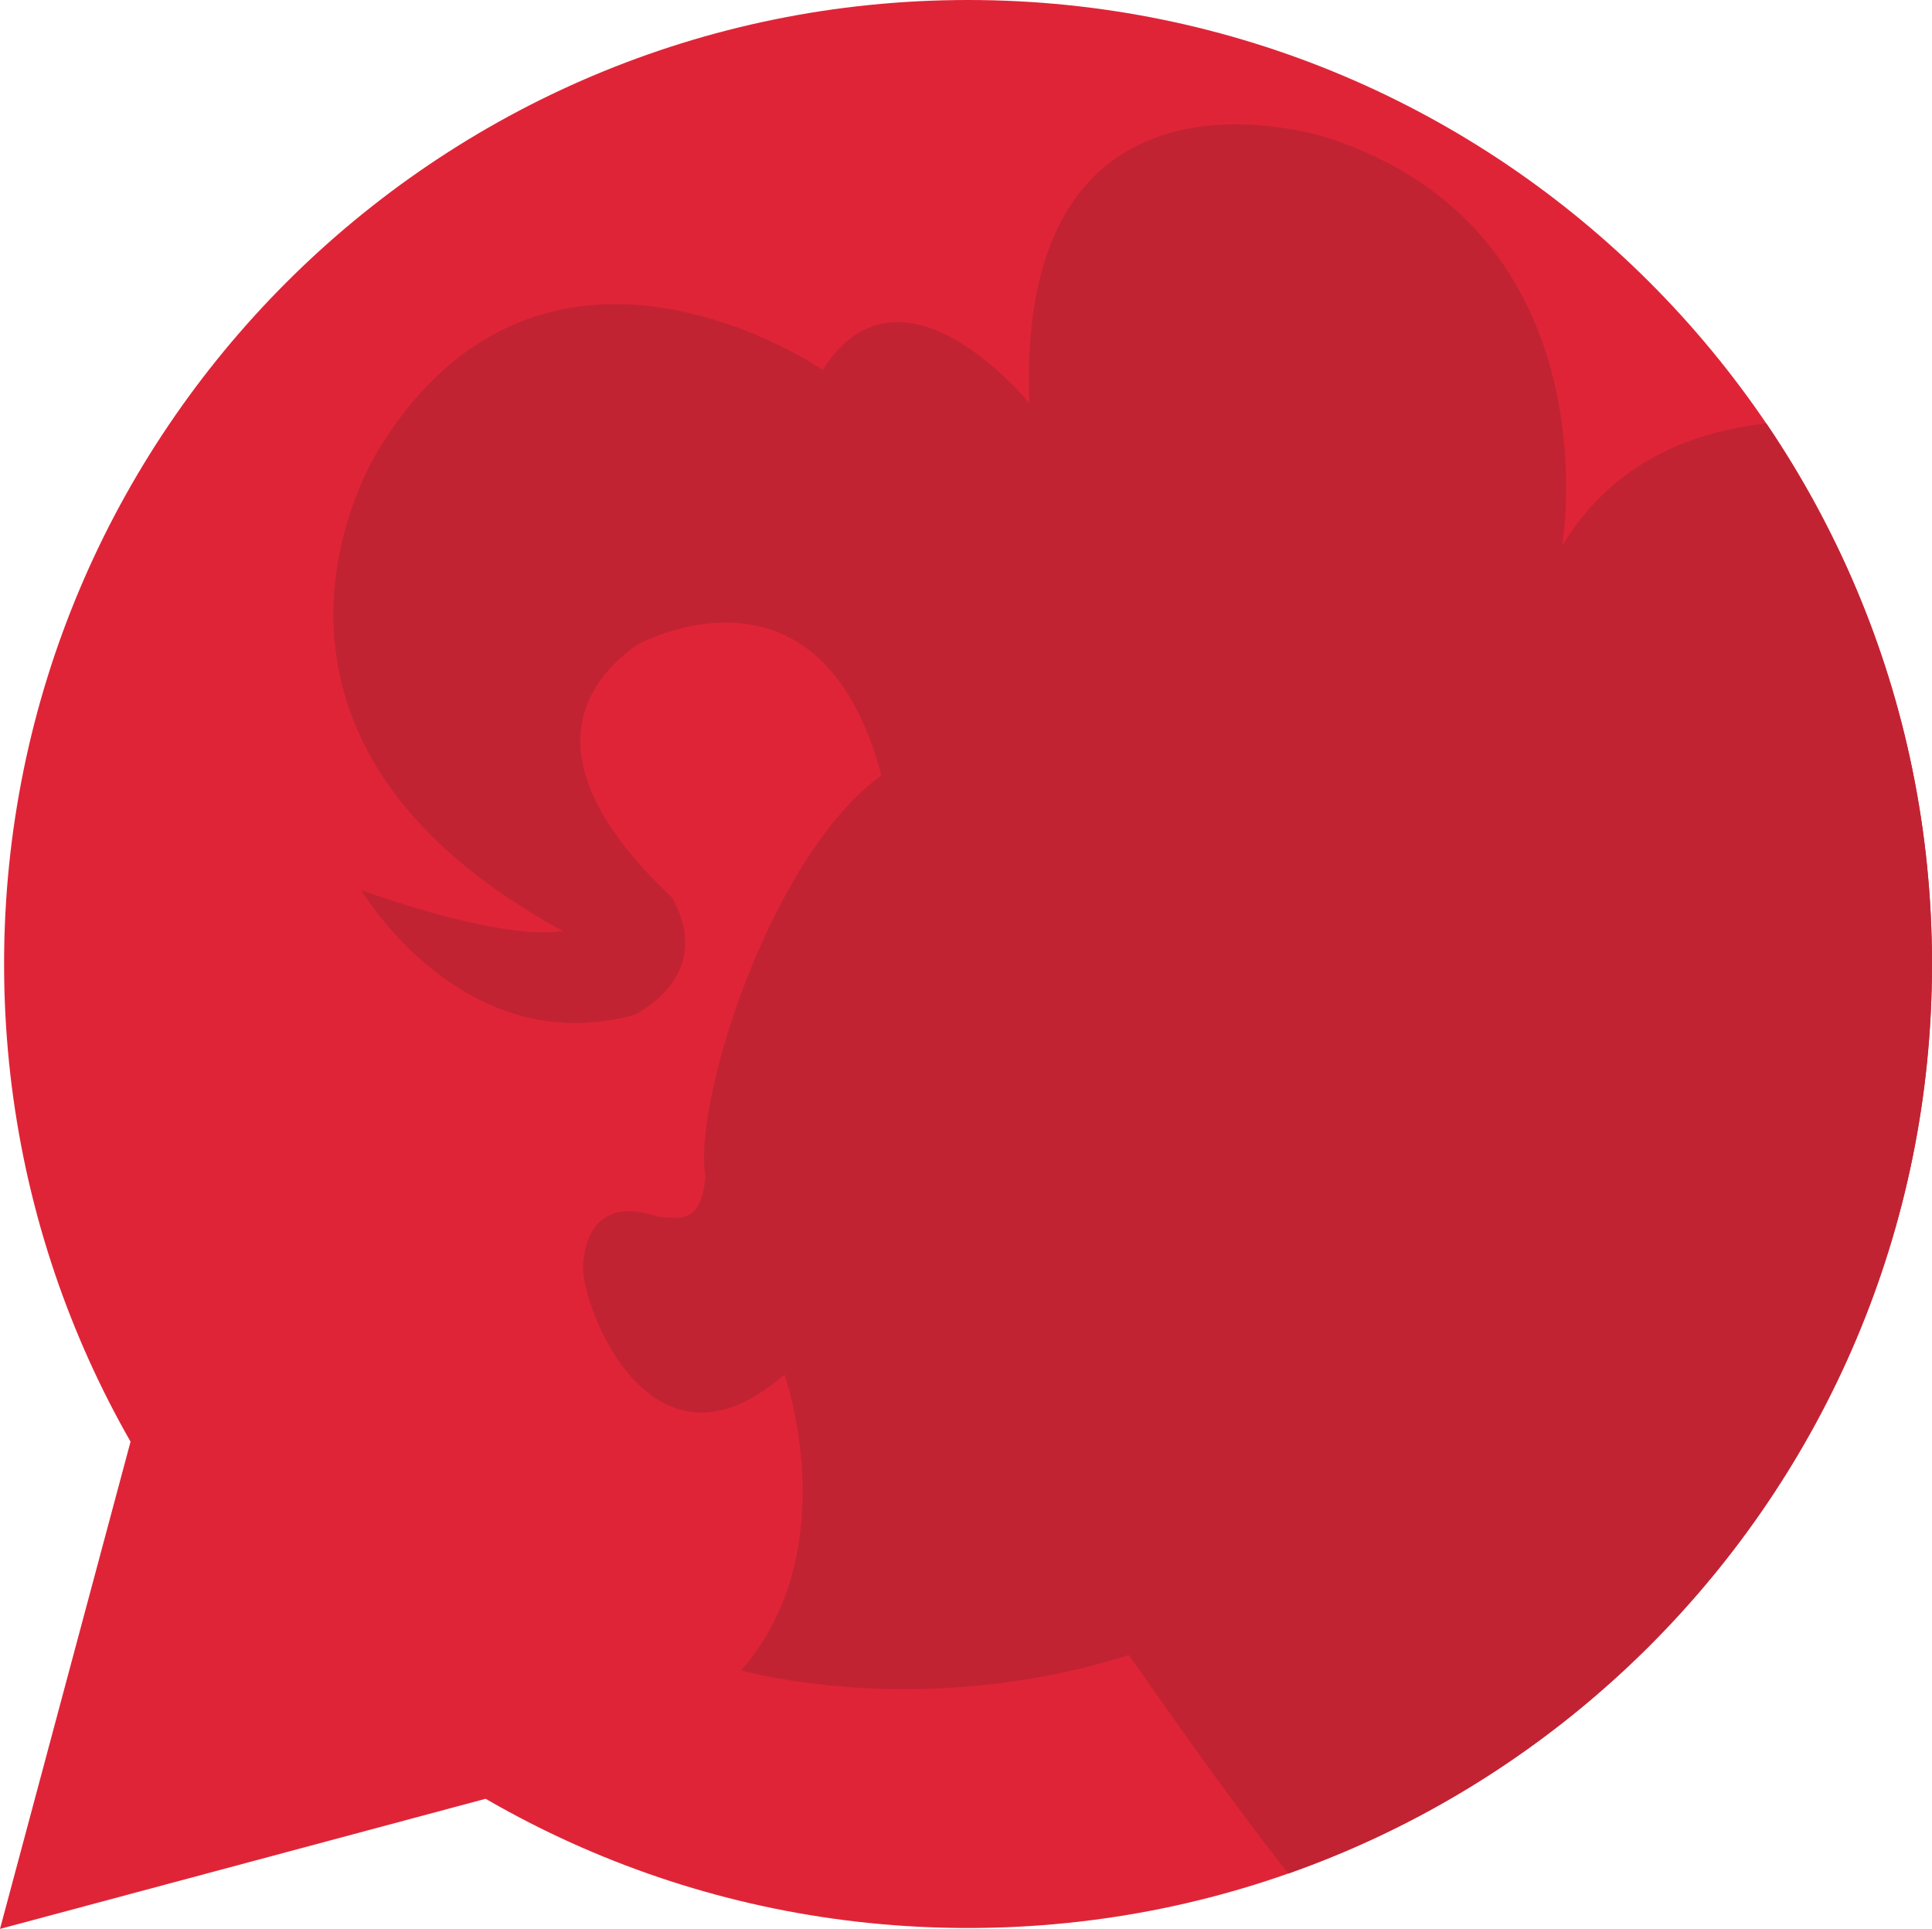 <?xml version="1.0" encoding="utf-8"?>
<!-- Generator: Adobe Illustrator 16.0.0, SVG Export Plug-In . SVG Version: 6.00 Build 0)  -->
<!DOCTYPE svg PUBLIC "-//W3C//DTD SVG 1.1//EN" "http://www.w3.org/Graphics/SVG/1.1/DTD/svg11.dtd">
<svg version="1.1" xmlns="http://www.w3.org/2000/svg" xmlns:xlink="http://www.w3.org/1999/xlink" x="0px" y="0px"
	 width="757.602px" height="756.352px" viewBox="0 0 757.602 756.352" enable-background="new 0 0 757.602 756.352"
	 xml:space="preserve">
<g id="Layer_1">
	<path fill-rule="evenodd" clip-rule="evenodd" fill="#E02437" d="M379.602,0c208.764,0,378,169.236,378,378s-169.236,378-378,378
		c-208.763,0-378-169.236-378-378S170.838,0,379.602,0z"/>
	<path fill="#E02437" d="M0,756.352l56.933-212.475l155.542,155.542L0,756.352z"/>
</g>
<g id="Layer_3">
	<g>
		<defs>
			<path id="SVGID_1_" d="M379.602,0c208.764,0,378,169.236,378,378s-169.236,378-378,378c-208.763,0-378-169.236-378-378
				S170.838,0,379.602,0z"/>
		</defs>
		<clipPath id="SVGID_2_">
			<use xlink:href="#SVGID_1_"  overflow="visible"/>
		</clipPath>
		<path clip-path="url(#SVGID_2_)" fill-rule="evenodd" clip-rule="evenodd" fill="#C22333" d="M547.602,775
			c-15.667,5-97-115.333-105-126c-82,26-152,6-152,6c41.333-47.333,17-116,17-116c-52.667,46-80-27.8-79-43c2.2-30.4,29-19,29-19
			c8,0.667,17.667,3.667,19-16c-5-28,25-125,69-157c-24.333-91.333-96-51-96-51c-25.667,18.333-37.667,50.333,14,99
			c17.333,31.333-15,46-15,46c-67.333,18.333-107-49-107-49c60.333,21.333,79,16,79,16c-143.667-78.333-72-189-72-189
			c65.333-106,174-31,174-31c31-48.667,81,13,81,13c-5.333-144.667,117-104,117-104c113,37,92,160,92,160c56-93,207-25,207-25
			l-12,568C807.602,757,563.269,770,547.602,775z"/>
	</g>
</g>
<g id="Layer_4" display="none">
	<g display="inline">
		<g>
			<path fill="#FFFFFF" d="M152.732,199.919c2.42-0.88,4.491-1.916,6.215-3.108c1.723-1.191,3.135-2.521,4.235-3.987
				c1.1-1.466,1.906-3.034,2.42-4.703c0.513-1.668,0.77-3.4,0.77-5.197c0-3.3-0.56-6.288-1.678-8.965
				c-1.119-2.676-2.906-4.95-5.362-6.82c-2.457-1.87-5.629-3.318-9.515-4.345c-3.887-1.026-8.599-1.54-14.135-1.54h-29.48v80.135
				h32.01c4.803,0,9.075-0.614,12.815-1.842c3.74-1.228,6.884-2.933,9.433-5.115c2.548-2.181,4.482-4.738,5.803-7.672
				c1.32-2.933,1.98-6.105,1.98-9.515c0-4.51-1.265-8.204-3.795-11.083C161.917,203.284,158.012,201.203,152.732,199.919z
				 M124.792,175.169h10.89c2.09,0,3.896,0.165,5.417,0.495c1.521,0.33,2.777,0.88,3.768,1.65c0.99,0.77,1.723,1.787,2.2,3.052
				c0.476,1.265,0.715,2.852,0.715,4.757c0,1.944-0.303,3.557-0.908,4.84c-0.605,1.284-1.485,2.292-2.64,3.025
				c-1.155,0.734-2.557,1.247-4.208,1.54c-1.65,0.294-3.502,0.44-5.555,0.44h-9.68V175.169z M149.377,220.654
				c-0.33,1.247-0.935,2.365-1.815,3.355c-0.88,0.99-2.1,1.797-3.657,2.42c-1.559,0.624-3.566,0.935-6.023,0.935h-13.09v-19.965
				h12.98c2.346,0,4.29,0.22,5.83,0.66s2.777,1.064,3.712,1.87c0.935,0.807,1.595,1.797,1.98,2.97
				c0.385,1.174,0.578,2.494,0.578,3.96C149.872,218.143,149.707,219.408,149.377,220.654z M194.201,211.744h4.73
				c1.43,0,2.539,0.22,3.327,0.66c0.788,0.44,1.476,1.174,2.062,2.2l13.31,23.265c1.356,2.347,3.593,3.52,6.71,3.52h16.83
				l-17.05-27.885c-0.807-1.32-1.751-2.438-2.833-3.355c-1.082-0.917-2.247-1.687-3.493-2.31c2.603-0.99,4.904-2.255,6.903-3.795
				c1.998-1.54,3.685-3.291,5.06-5.252c1.375-1.961,2.411-4.098,3.108-6.408c0.696-2.31,1.045-4.766,1.045-7.37
				c0-3.41-0.587-6.563-1.76-9.46c-1.174-2.896-3.052-5.408-5.637-7.535c-2.585-2.126-5.922-3.785-10.01-4.977
				c-4.089-1.191-9.029-1.788-14.822-1.788h-26.07v80.135h18.59V211.744z M194.201,175.169h7.48c4.803,0,8.351,0.99,10.643,2.97
				c2.291,1.98,3.438,4.73,3.438,8.25c0,1.76-0.257,3.401-0.77,4.922c-0.514,1.522-1.339,2.852-2.475,3.988
				c-1.137,1.137-2.595,2.026-4.373,2.667c-1.779,0.642-3.933,0.962-6.462,0.962h-7.48V175.169z M268.01,161.254h-18.7v80.135h18.7
				V161.254z M330.6,207.152c-1.027-2.365-2.375-4.373-4.043-6.022s-3.575-3.006-5.72-4.07c-2.145-1.063-4.336-1.988-6.573-2.777
				c-2.237-0.788-4.427-1.503-6.572-2.145c-2.145-0.641-4.052-1.348-5.72-2.118c-1.669-0.77-3.017-1.686-4.043-2.75
				c-1.027-1.063-1.54-2.401-1.54-4.015c0-2.53,0.853-4.538,2.558-6.022c1.705-1.485,4.299-2.228,7.783-2.228
				c2.016,0,3.813,0.266,5.39,0.797c1.577,0.532,2.979,1.127,4.208,1.788c1.229,0.66,2.328,1.256,3.3,1.788
				c0.971,0.532,1.878,0.797,2.723,0.797c0.953,0,1.732-0.22,2.337-0.66s1.182-1.1,1.732-1.98l4.62-8.635
				c-1.43-1.32-3.053-2.503-4.868-3.548s-3.768-1.943-5.857-2.695c-2.09-0.751-4.299-1.32-6.627-1.705
				c-2.329-0.385-4.722-0.578-7.178-0.578c-4.4,0-8.305,0.67-11.715,2.008c-3.41,1.339-6.289,3.126-8.635,5.362
				c-2.347,2.237-4.125,4.785-5.335,7.645c-1.21,2.86-1.815,5.794-1.815,8.8c0,3.74,0.513,6.884,1.54,9.432
				c1.026,2.549,2.374,4.675,4.042,6.38c1.668,1.705,3.565,3.08,5.693,4.125c2.126,1.045,4.308,1.925,6.545,2.64
				c2.236,0.715,4.418,1.367,6.545,1.953c2.126,0.587,4.023,1.265,5.692,2.035c1.668,0.77,3.016,1.742,4.042,2.915
				c1.026,1.174,1.54,2.695,1.54,4.565c0,3.227-0.935,5.583-2.805,7.067c-1.87,1.485-4.492,2.228-7.865,2.228
				c-2.494,0-4.657-0.348-6.49-1.045c-1.833-0.696-3.456-1.466-4.867-2.31c-1.412-0.843-2.677-1.613-3.795-2.31
				c-1.119-0.696-2.227-1.045-3.327-1.045c-0.844,0-1.632,0.202-2.365,0.605c-0.734,0.404-1.302,0.935-1.705,1.595l-5.5,8.69
				c1.576,1.577,3.428,3.007,5.555,4.29c2.126,1.284,4.4,2.393,6.82,3.328c2.42,0.935,4.923,1.66,7.508,2.172
				c2.585,0.513,5.124,0.77,7.617,0.77c4.546,0,8.608-0.688,12.183-2.062c3.575-1.375,6.581-3.263,9.02-5.665
				c2.438-2.401,4.298-5.216,5.583-8.443c1.283-3.226,1.925-6.691,1.925-10.395C332.139,212.368,331.625,209.517,330.6,207.152z
				 M357.329,241.389h18.59v-65.395h22.55v-14.74h-63.69v14.74h22.55V241.389z M439.279,242.269c6.232,0,11.907-1.045,17.022-3.135
				s9.487-4.978,13.117-8.663s6.443-8.021,8.442-13.007c1.998-4.986,2.998-10.376,2.998-16.17c0-5.756-1-11.128-2.998-16.115
				c-1.999-4.986-4.812-9.313-8.442-12.98c-3.63-3.666-8.002-6.554-13.117-8.663c-5.115-2.108-10.79-3.163-17.022-3.163
				c-6.234,0-11.917,1.045-17.05,3.135c-5.135,2.09-9.525,4.969-13.173,8.635c-3.649,3.667-6.472,7.994-8.47,12.98
				c-1.999,4.987-2.998,10.377-2.998,16.17s0.999,11.184,2.998,16.17c1.998,4.987,4.82,9.322,8.47,13.007
				c3.647,3.685,8.038,6.573,13.173,8.663C427.362,241.224,433.044,242.269,439.279,242.269z M416.619,201.294
				c0-3.96,0.513-7.526,1.54-10.698c1.026-3.171,2.502-5.857,4.428-8.058c1.925-2.2,4.29-3.886,7.095-5.06
				c2.805-1.173,6.004-1.76,9.598-1.76c3.556,0,6.728,0.587,9.515,1.76c2.786,1.174,5.143,2.86,7.067,5.06
				c1.925,2.2,3.4,4.887,4.428,8.058c1.026,3.172,1.54,6.737,1.54,10.698c0,3.997-0.514,7.581-1.54,10.752
				c-1.027,3.172-2.503,5.857-4.428,8.058c-1.925,2.2-4.281,3.877-7.067,5.032c-2.787,1.155-5.959,1.732-9.515,1.732
				c-3.594,0-6.793-0.577-9.598-1.732c-2.805-1.155-5.17-2.833-7.095-5.032c-1.926-2.2-3.401-4.886-4.428-8.058
				C417.131,208.875,416.619,205.291,416.619,201.294z M535.307,226.539h-29.7v-65.285h-18.59v80.135h48.29V226.539z
				 M152.732,294.919c2.42-0.88,4.491-1.916,6.215-3.108c1.723-1.191,3.135-2.521,4.235-3.987c1.1-1.466,1.906-3.034,2.42-4.703
				c0.513-1.668,0.77-3.4,0.77-5.197c0-3.3-0.56-6.288-1.678-8.965c-1.119-2.676-2.906-4.95-5.362-6.82
				c-2.457-1.87-5.629-3.318-9.515-4.345c-3.887-1.026-8.599-1.54-14.135-1.54h-29.48v80.135h32.01
				c4.803,0,9.075-0.614,12.815-1.842c3.74-1.228,6.884-2.933,9.433-5.115c2.548-2.181,4.482-4.738,5.803-7.672
				c1.32-2.933,1.98-6.105,1.98-9.515c0-4.51-1.265-8.204-3.795-11.083C161.917,298.284,158.012,296.203,152.732,294.919z
				 M124.792,270.169h10.89c2.09,0,3.896,0.165,5.417,0.495c1.521,0.33,2.777,0.88,3.768,1.65c0.99,0.77,1.723,1.787,2.2,3.052
				c0.476,1.265,0.715,2.852,0.715,4.757c0,1.944-0.303,3.557-0.908,4.84c-0.605,1.284-1.485,2.292-2.64,3.025
				c-1.155,0.734-2.557,1.247-4.208,1.54c-1.65,0.294-3.502,0.44-5.555,0.44h-9.68V270.169z M149.377,315.654
				c-0.33,1.247-0.935,2.365-1.815,3.355c-0.88,0.99-2.1,1.797-3.657,2.42c-1.559,0.624-3.566,0.935-6.023,0.935h-13.09v-19.965
				h12.98c2.346,0,4.29,0.22,5.83,0.66s2.777,1.064,3.712,1.87c0.935,0.807,1.595,1.797,1.98,2.97
				c0.385,1.174,0.578,2.494,0.578,3.96C149.872,313.143,149.707,314.408,149.377,315.654z M221.289,305.149
				c-1.082-0.917-2.247-1.687-3.493-2.31c2.603-0.99,4.904-2.255,6.903-3.795c1.998-1.54,3.685-3.291,5.06-5.252
				c1.375-1.961,2.411-4.098,3.108-6.408c0.696-2.31,1.045-4.766,1.045-7.37c0-3.41-0.587-6.563-1.76-9.46
				c-1.174-2.896-3.052-5.408-5.637-7.535c-2.585-2.126-5.922-3.785-10.01-4.977c-4.089-1.191-9.029-1.788-14.822-1.788h-26.07
				v80.135h18.59v-29.645h4.73c1.43,0,2.539,0.22,3.327,0.66c0.788,0.44,1.476,1.174,2.062,2.2l13.31,23.265
				c1.356,2.347,3.593,3.52,6.71,3.52h16.83l-17.05-27.885C223.314,307.184,222.37,306.066,221.289,305.149z M214.991,286.312
				c-0.514,1.522-1.339,2.852-2.475,3.988c-1.137,1.137-2.595,2.026-4.373,2.667c-1.779,0.642-3.933,0.962-6.462,0.962h-7.48v-23.76
				h7.48c4.803,0,8.351,0.99,10.643,2.97c2.291,1.98,3.438,4.73,3.438,8.25C215.761,283.149,215.504,284.791,214.991,286.312z
				 M312.561,267.199c-3.63-3.666-8.002-6.554-13.118-8.663c-5.115-2.108-10.79-3.163-17.022-3.163
				c-6.234,0-11.917,1.045-17.05,3.135c-5.134,2.09-9.525,4.969-13.173,8.635c-3.649,3.667-6.472,7.994-8.47,12.98
				c-1.999,4.987-2.998,10.377-2.998,16.17s0.999,11.184,2.998,16.17c1.998,4.987,4.821,9.322,8.47,13.007
				c3.648,3.685,8.039,6.573,13.173,8.663c5.133,2.09,10.816,3.135,17.05,3.135c6.233,0,11.908-1.045,17.022-3.135
				c5.115-2.09,9.488-4.978,13.118-8.663s6.443-8.021,8.442-13.007c1.998-4.986,2.998-10.376,2.998-16.17
				c0-5.756-1-11.128-2.998-16.115C319.004,275.193,316.191,270.866,312.561,267.199z M303.431,307.047
				c-1.027,3.172-2.503,5.857-4.428,8.058c-1.925,2.2-4.281,3.877-7.067,5.032c-2.787,1.155-5.959,1.732-9.515,1.732
				c-3.594,0-6.792-0.577-9.598-1.732c-2.805-1.155-5.17-2.833-7.095-5.032c-1.925-2.2-3.401-4.886-4.428-8.058
				c-1.027-3.171-1.54-6.756-1.54-10.752c0-3.96,0.513-7.526,1.54-10.698c1.026-3.171,2.502-5.857,4.428-8.058
				c1.925-2.2,4.29-3.886,7.095-5.06c2.805-1.173,6.004-1.76,9.598-1.76c3.556,0,6.728,0.587,9.515,1.76
				c2.786,1.174,5.143,2.86,7.067,5.06c1.925,2.2,3.4,4.887,4.428,8.058c1.026,3.172,1.54,6.737,1.54,10.698
				C304.971,300.291,304.457,303.875,303.431,307.047z M385.379,298.659c0,1.284,0.036,2.649,0.11,4.098
				c0.073,1.449,0.183,2.942,0.33,4.482l-38.06-48.125c-0.514-0.623-0.972-1.118-1.375-1.485c-0.404-0.366-0.825-0.651-1.265-0.853
				c-0.44-0.201-0.935-0.339-1.485-0.413c-0.55-0.073-1.229-0.11-2.035-0.11h-9.79v80.135h16.39v-42.955
				c0-1.173-0.037-2.428-0.11-3.767c-0.074-1.338-0.165-2.704-0.275-4.098l37.786,47.74c0.916,1.174,1.869,1.98,2.859,2.42
				c0.99,0.44,2.2,0.66,3.63,0.66h9.681v-80.135h-16.391V298.659z M411.12,336.389h18.699v-80.135H411.12V336.389z M439.168,336.389
				h51.59v-14.3h-32.89v-19.085h25.189v-13.75h-25.189v-18.7h32.89v-14.3h-51.59V336.389z M551.257,302.152
				c-1.027-2.365-2.375-4.373-4.043-6.022c-1.669-1.65-3.575-3.006-5.72-4.07c-2.146-1.063-4.337-1.988-6.572-2.777
				c-2.237-0.788-4.428-1.503-6.573-2.145c-2.145-0.641-4.052-1.348-5.72-2.118c-1.669-0.77-3.017-1.686-4.043-2.75
				c-1.026-1.063-1.539-2.401-1.539-4.015c0-2.53,0.852-4.538,2.557-6.022c1.705-1.485,4.299-2.228,7.783-2.228
				c2.016,0,3.812,0.266,5.39,0.797c1.576,0.532,2.979,1.127,4.208,1.788c1.228,0.66,2.327,1.256,3.3,1.788
				c0.971,0.532,1.878,0.797,2.723,0.797c0.952,0,1.732-0.22,2.337-0.66c0.605-0.44,1.183-1.1,1.732-1.98l4.62-8.635
				c-1.43-1.32-3.053-2.503-4.867-3.548c-1.815-1.045-3.768-1.943-5.857-2.695c-2.09-0.751-4.3-1.32-6.628-1.705
				c-2.329-0.385-4.721-0.578-7.178-0.578c-4.399,0-8.305,0.67-11.715,2.008c-3.41,1.339-6.289,3.126-8.635,5.362
				c-2.347,2.237-4.125,4.785-5.335,7.645s-1.815,5.794-1.815,8.8c0,3.74,0.514,6.884,1.54,9.432
				c1.026,2.549,2.374,4.675,4.043,6.38c1.668,1.705,3.565,3.08,5.692,4.125c2.126,1.045,4.308,1.925,6.545,2.64
				c2.236,0.715,4.418,1.367,6.545,1.953c2.126,0.587,4.023,1.265,5.692,2.035c1.668,0.77,3.016,1.742,4.043,2.915
				c1.026,1.174,1.54,2.695,1.54,4.565c0,3.227-0.936,5.583-2.805,7.067c-1.87,1.485-4.492,2.228-7.865,2.228
				c-2.494,0-4.657-0.348-6.49-1.045c-1.834-0.696-3.456-1.466-4.867-2.31c-1.412-0.843-2.678-1.613-3.795-2.31
				c-1.119-0.696-2.228-1.045-3.328-1.045c-0.844,0-1.632,0.202-2.365,0.605c-0.733,0.404-1.302,0.935-1.705,1.595l-5.5,8.69
				c1.576,1.577,3.429,3.007,5.556,4.29c2.126,1.284,4.399,2.393,6.819,3.328c2.421,0.935,4.923,1.66,7.508,2.172
				c2.585,0.513,5.124,0.77,7.617,0.77c4.547,0,8.608-0.688,12.183-2.062c3.575-1.375,6.581-3.263,9.021-5.665
				c2.438-2.401,4.299-5.216,5.582-8.443c1.283-3.226,1.926-6.691,1.926-10.395C552.797,307.368,552.283,304.517,551.257,302.152z"
				/>
		</g>
	</g>
</g>
</svg>
